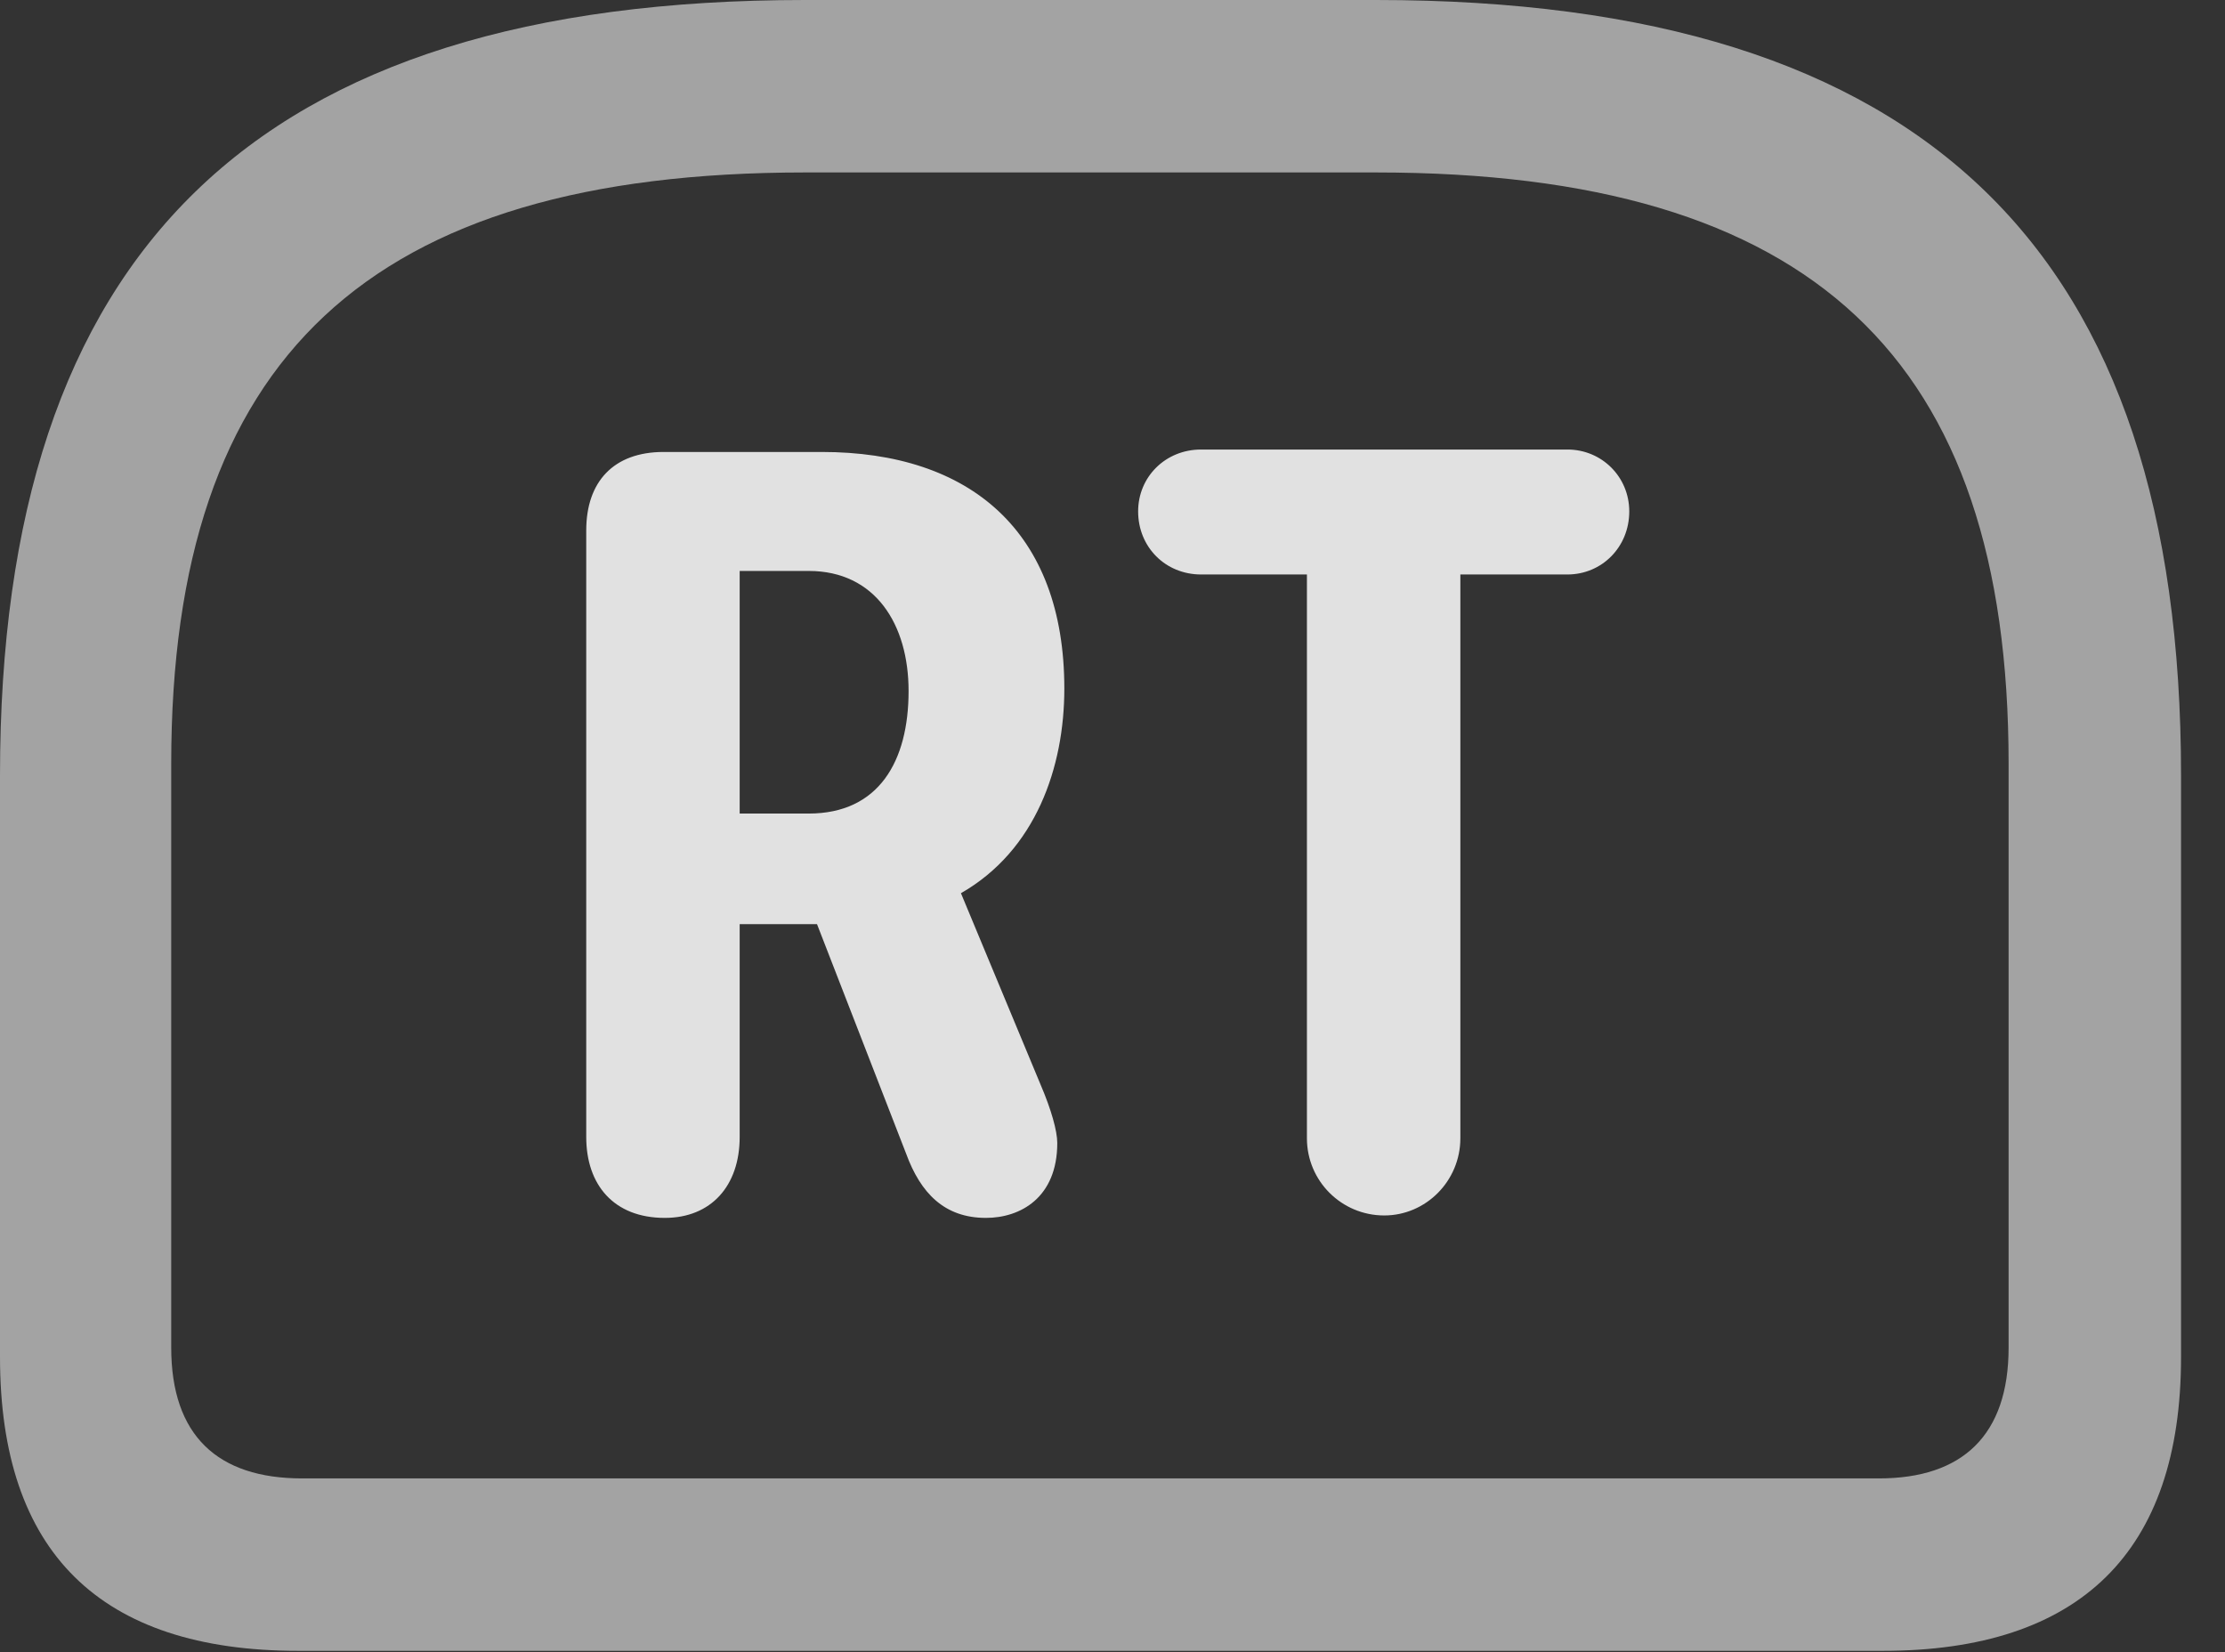 <?xml version="1.0" encoding="UTF-8"?>
<!--Generator: Apple Native CoreSVG 232.5-->
<!DOCTYPE svg
PUBLIC "-//W3C//DTD SVG 1.1//EN"
       "http://www.w3.org/Graphics/SVG/1.1/DTD/svg11.dtd">
<svg version="1.1" xmlns="http://www.w3.org/2000/svg" xmlns:xlink="http://www.w3.org/1999/xlink" width="18.271" height="13.565">
 <rect width="100%" height="100%" fill="#333333" stroke="none"/>
 <g>
  <rect height="13.565" opacity="0" width="18.271" x="0" y="0"/>
  <path d="M6.611 0C2.08 0 0 2.07 0 6.367L0 11.143C0 12.744 0.82 13.555 2.451 13.555L15.459 13.555C17.08 13.555 17.91 12.744 17.91 11.143L17.91 6.367C17.91 2.07 15.83 0 11.299 0ZM6.611 1.416L11.299 1.416C14.883 1.416 16.494 2.939 16.494 6.27L16.494 11.065C16.494 11.787 16.113 12.139 15.43 12.139L2.48 12.139C1.787 12.139 1.406 11.787 1.406 11.065L1.406 6.27C1.406 2.939 3.027 1.416 6.611 1.416Z" fill="#ffffff" fill-opacity="0.55"/>
  <path d="M5.459 10C5.84 10 6.074 9.736 6.074 9.336L6.074 7.588L6.709 7.588L7.441 9.473C7.559 9.795 7.754 10 8.096 10C8.379 10 8.682 9.834 8.682 9.385C8.682 9.287 8.633 9.111 8.545 8.906L7.891 7.334C8.506 6.982 8.74 6.299 8.74 5.654C8.74 4.365 7.969 3.711 6.748 3.711L5.449 3.711C5.039 3.711 4.814 3.955 4.814 4.355L4.814 9.336C4.814 9.727 5.039 10 5.459 10ZM6.074 6.68L6.074 4.688L6.641 4.688C7.188 4.688 7.461 5.127 7.461 5.674C7.461 6.25 7.217 6.68 6.641 6.68ZM11.367 9.98C11.709 9.98 11.992 9.697 11.992 9.346L11.992 4.717L12.871 4.717C13.154 4.717 13.379 4.492 13.379 4.199C13.379 3.916 13.154 3.691 12.871 3.691L9.863 3.691C9.57 3.691 9.346 3.916 9.346 4.199C9.346 4.492 9.57 4.717 9.863 4.717L10.732 4.717L10.732 9.346C10.732 9.697 11.016 9.98 11.367 9.98Z" fill="#ffffff" fill-opacity="0.85"/>
 </g>
</svg>
